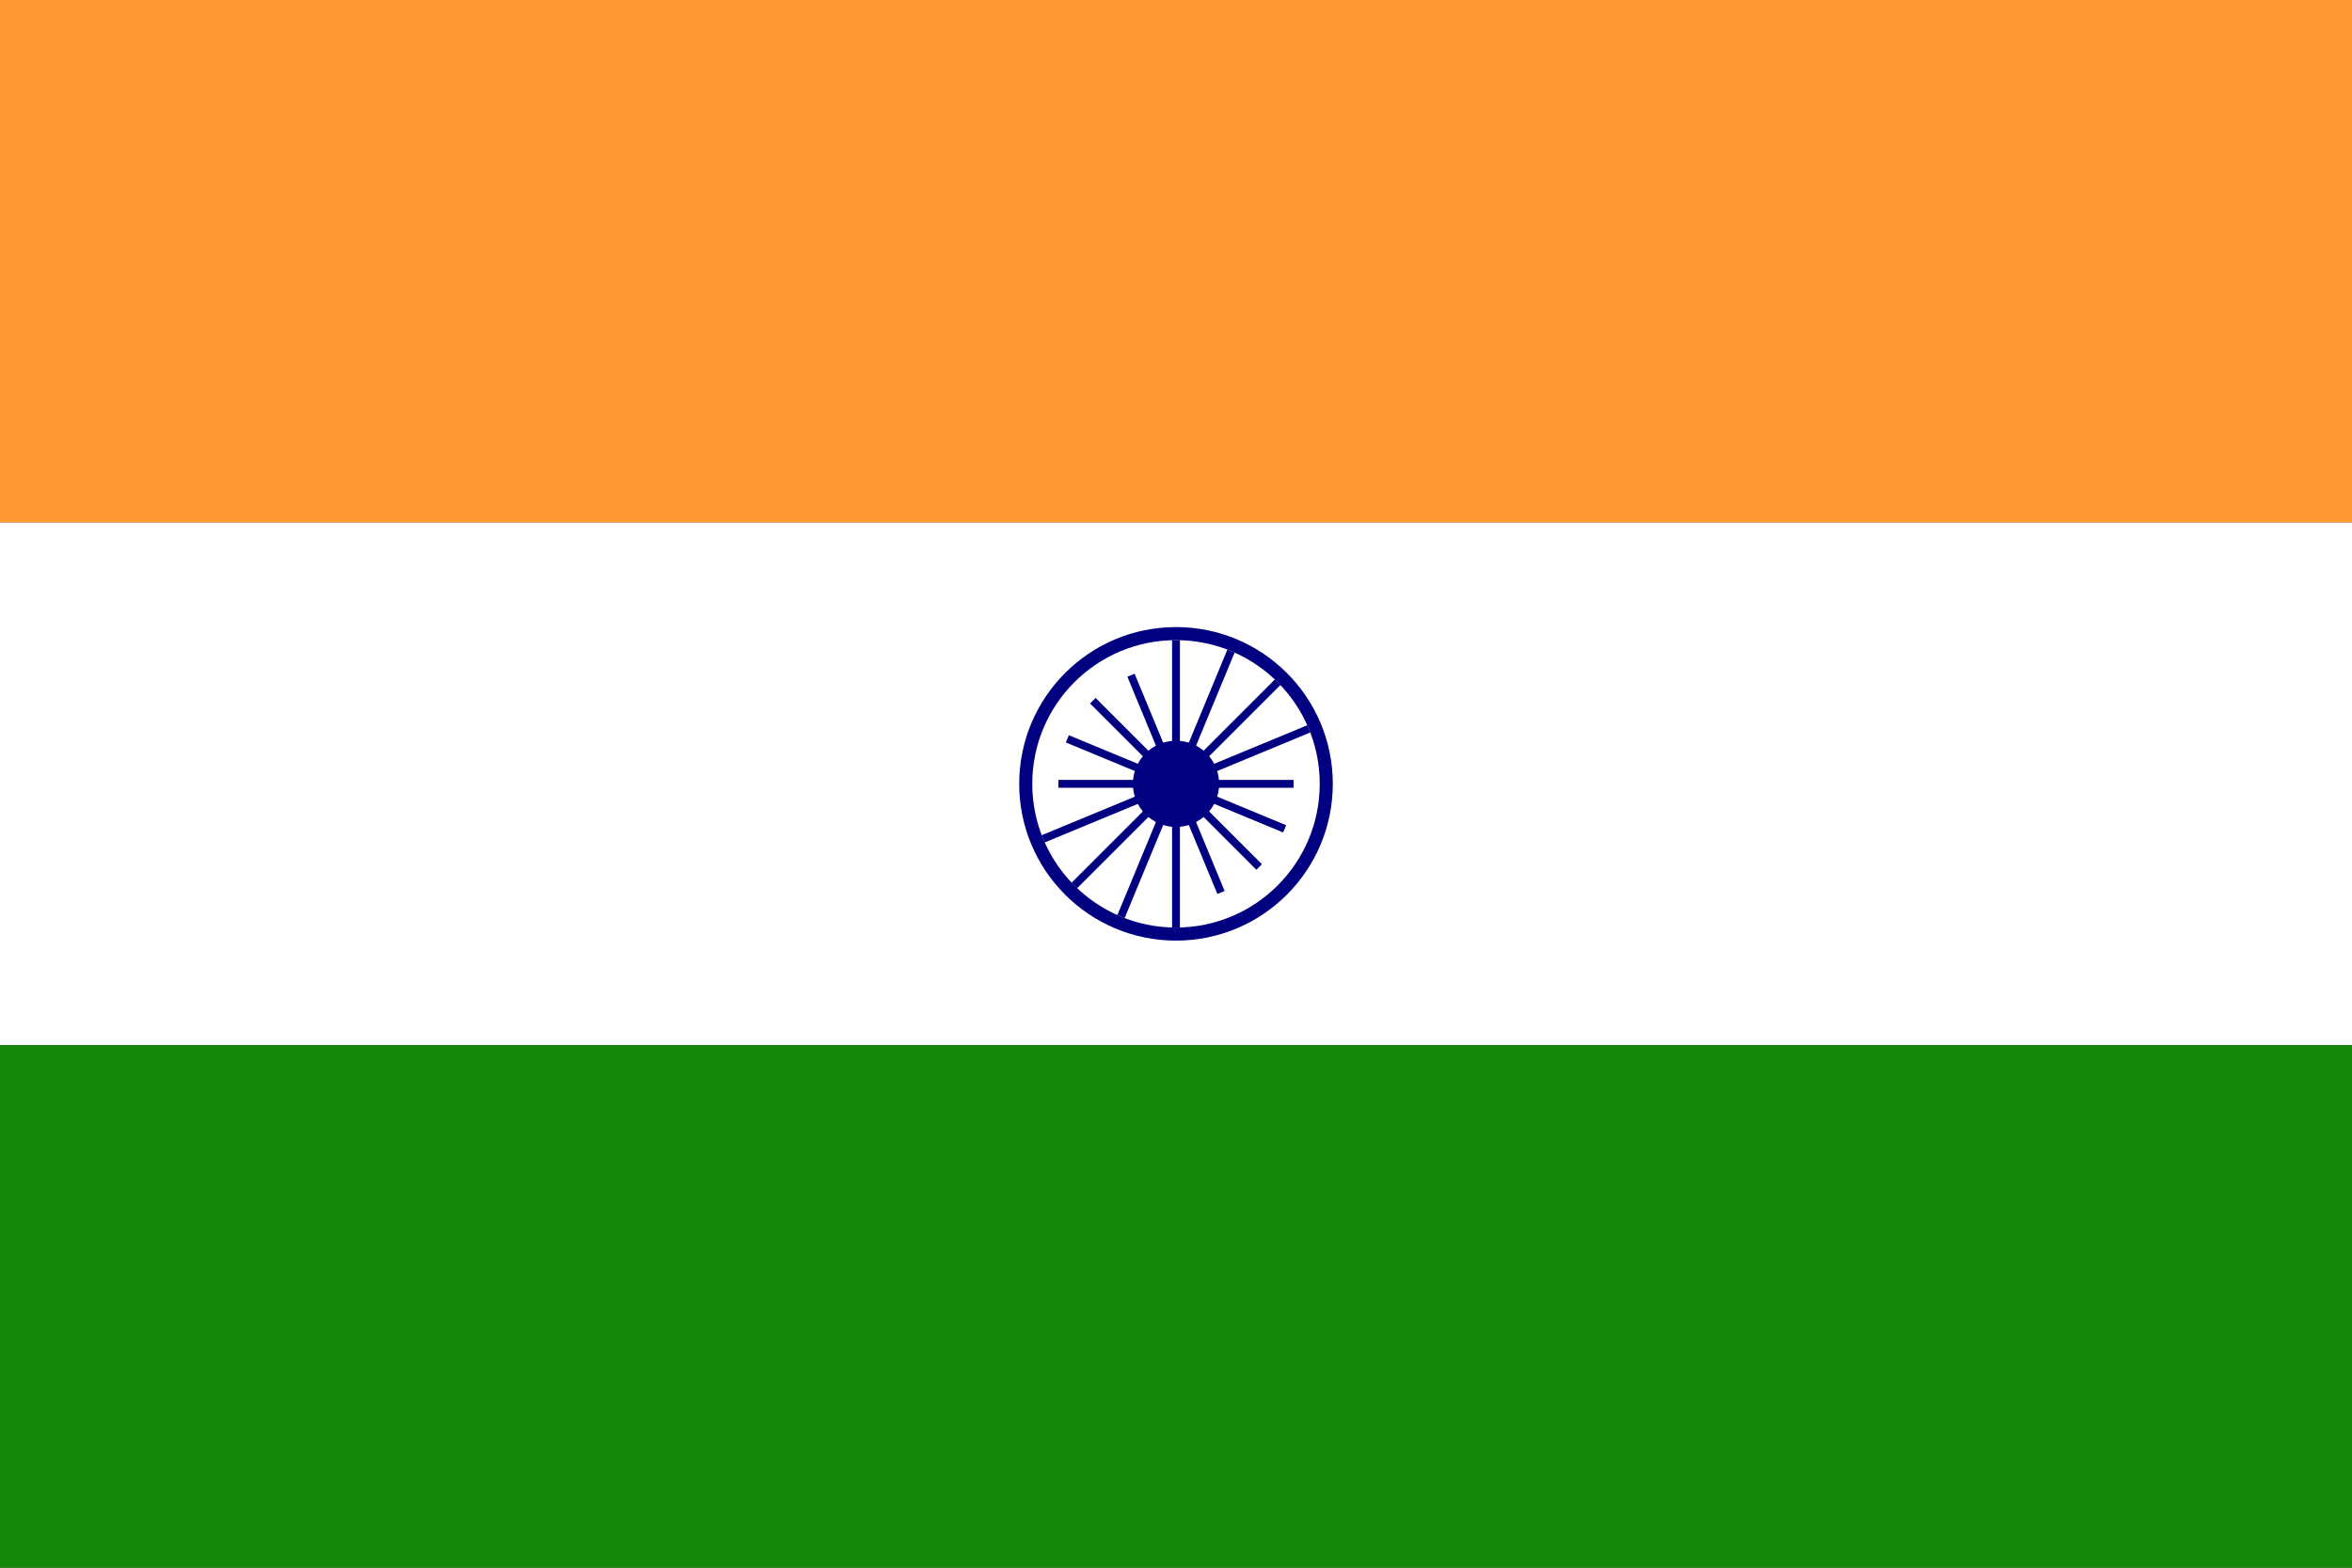 <svg xmlns="http://www.w3.org/2000/svg" viewBox="0 0 900 600">
<rect x="0" y="0" width="900" height="600" fill="#333333" stroke="none"/>
<rect width="900" height="200" fill="#ff9933"/>
<rect width="900" height="200" y="200" fill="#fff"/>
<rect width="900" height="200" y="400" fill="#138808"/>
<circle cx="450" cy="300" r="60" fill="#000080"/>
<circle cx="450" cy="300" r="55" fill="#fff"/>
<circle cx="450" cy="300" r="16.5" fill="#000080"/>
<circle cx="450" cy="300" r="3" fill="#000080"/>
<g id="spokes">
  <line x1="450" y1="300" x2="450" y2="245" stroke="#000080" stroke-width="3"/>
  <line x1="450" y1="300" x2="495" y2="300" stroke="#000080" stroke-width="3"/>
  <line x1="450" y1="300" x2="450" y2="355" stroke="#000080" stroke-width="3"/>
  <line x1="450" y1="300" x2="405" y2="300" stroke="#000080" stroke-width="3"/>
</g>
<use href="#spokes" transform="rotate(22.5, 450, 300)"/>
<use href="#spokes" transform="rotate(45, 450, 300)"/>
<use href="#spokes" transform="rotate(67.5, 450, 300)"/>
</svg>

